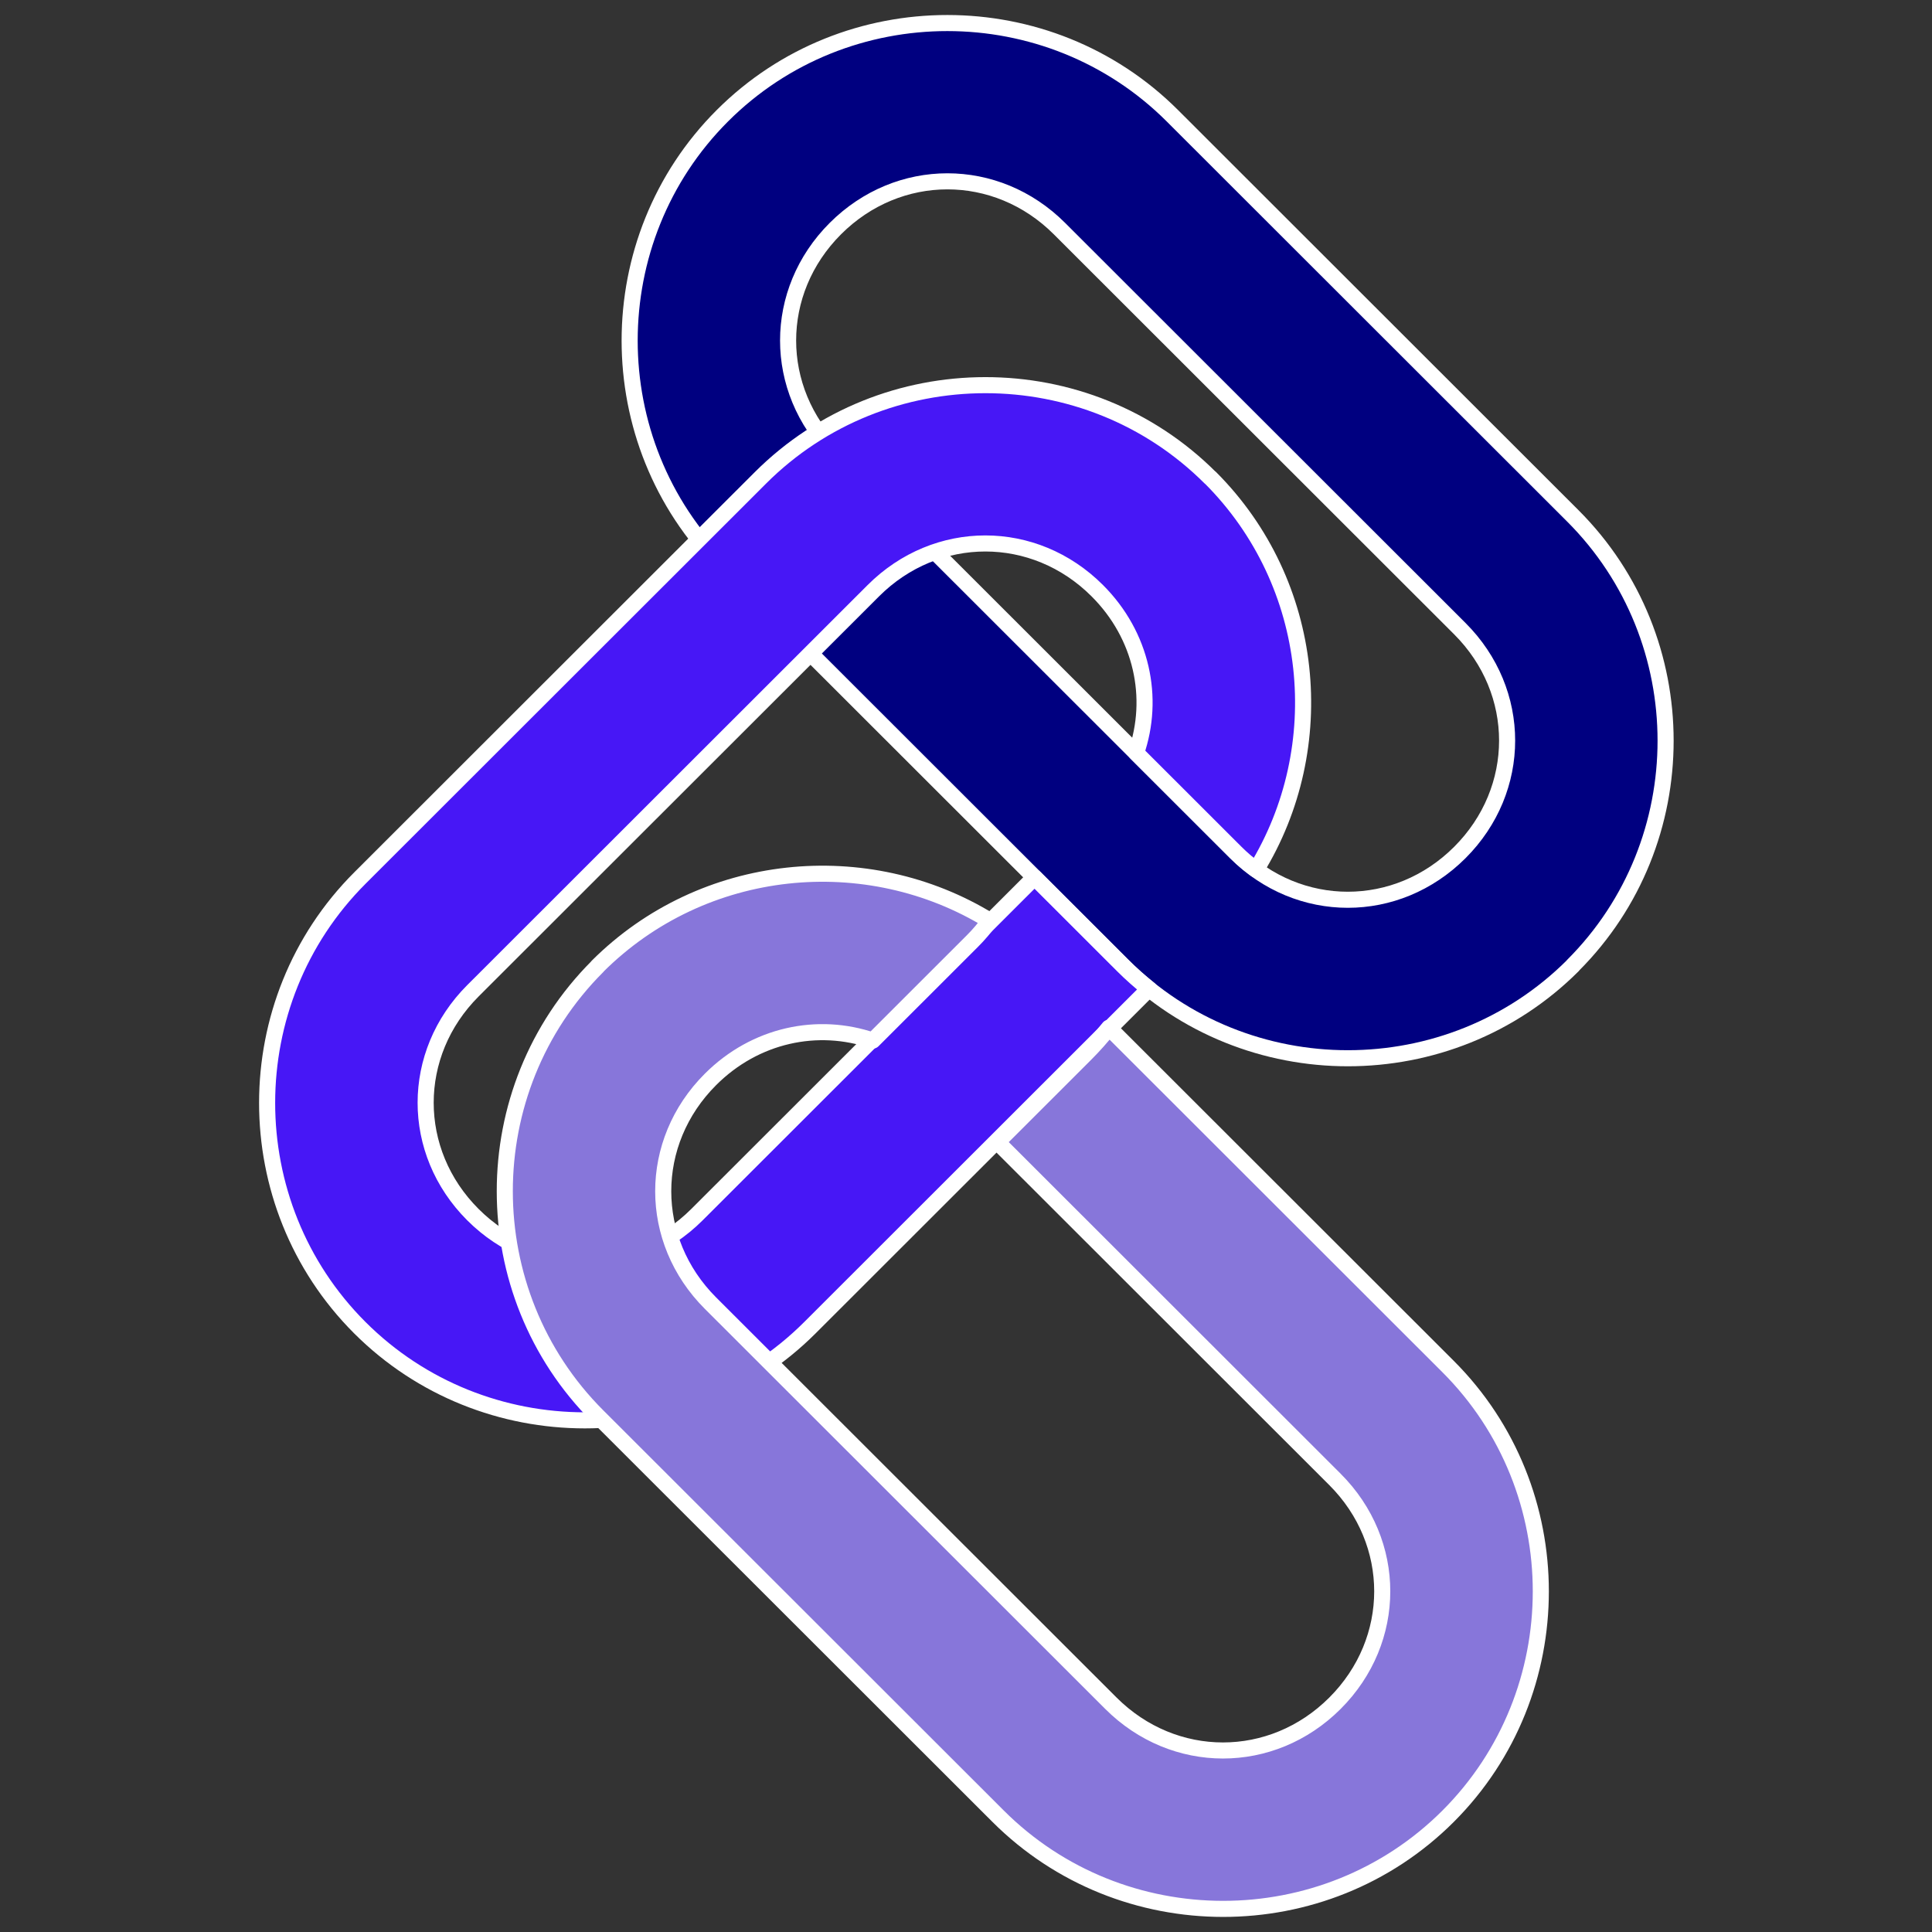 <?xml version="1.0" encoding="UTF-8" standalone="no"?>
<!-- Created with Inkscape (http://www.inkscape.org/) -->

<svg
   width="120"
   height="120"
   viewBox="0 0 31.75 31.75"
   version="1.1"
   id="svg5"
   inkscape:version="1.1 (c68e22c387, 2021-05-23)"
   sodipodi:docname="icon.svg"
   xmlns:inkscape="http://www.inkscape.org/namespaces/inkscape"
   xmlns:sodipodi="http://sodipodi.sourceforge.net/DTD/sodipodi-0.dtd"
   xmlns="http://www.w3.org/2000/svg"
   xmlns:svg="http://www.w3.org/2000/svg">
  <rect x="0" y="0" width="31.75" height="31.75" fill="#333333" stroke="none"/>
  <sodipodi:namedview
     id="namedview7"
     pagecolor="#ffffff"
     bordercolor="#999999"
     borderopacity="1"
     inkscape:pageshadow="0"
     inkscape:pageopacity="0"
     inkscape:pagecheckerboard="0"
     inkscape:document-units="px"
     showgrid="false"
     inkscape:snap-nodes="true"
     inkscape:object-paths="true"
     inkscape:zoom="5.575"
     inkscape:cx="60"
     inkscape:cy="60"
     inkscape:window-width="1280"
     inkscape:window-height="961"
     inkscape:window-x="-8"
     inkscape:window-y="-8"
     inkscape:window-maximized="1"
     inkscape:current-layer="layer1"
     width="1080px" />
  <defs
     id="defs2" />
  <g
     inkscape:label="Camada 1"
     inkscape:groupmode="layer"
     id="layer1">
    <g
       id="g2763"
       transform="matrix(1.241,0,0,1.24,-36.352,66.152)"
       style="stroke-width:0.806">
      <path
         style="color:#000000;fill:#000080;stroke:#ffffff;stroke-width:0.213;stroke-linecap:round;stroke-linejoin:round;stroke-miterlimit:4;stroke-dasharray:none;stroke-opacity:1"
         d="m 50.121,-40.553 c 1.638,-1.638 1.637,-4.321 -0.001,-5.959 l -5.302,-5.302 c -1.638,-1.638 -4.321,-1.639 -5.959,-0.001 -1.638,1.638 -1.638,4.323 -10e-7,5.961 l 5.302,5.302 c 1.638,1.638 4.323,1.638 5.961,-10e-7 z m -1.497,-1.497 c -0.835,0.835 -2.132,0.835 -2.967,2e-6 l -5.302,-5.302 c -0.835,-0.835 -0.835,-2.132 1e-6,-2.967 0.835,-0.835 2.132,-0.835 2.967,0 l 5.302,5.302 c 0.835,0.835 0.835,2.132 0,2.967 z"
         id="path1786" />
      <path
         id="path1762"
         style="color:#000000;fill:#4717f6;fill-opacity:1;stroke:#ffffff;stroke-width:0.213;stroke-linecap:round;stroke-linejoin:round;stroke-miterlimit:4;stroke-dasharray:none;stroke-opacity:1"
         d="m 45.32,-47.016 c -1.638,-1.638 -4.321,-1.637 -5.959,0.002 l -5.302,5.302 c -1.638,1.638 -1.639,4.321 -0.002,5.959 1.638,1.638 4.323,1.638 5.961,3.66e-4 l 4.49,-4.49 c -0.12,-0.096 -0.237,-0.199 -0.348,-0.31 l -1.168,-1.168 -4.47,4.47 c -0.835,0.835 -2.132,0.835 -2.967,1e-6 -0.835,-0.835 -0.834,-2.132 3.64e-4,-2.967 l 5.302,-5.302 c 0.835,-0.835 2.132,-0.835 2.966,2e-6 0.593,0.593 0.765,1.421 0.514,2.149 l 1.32,1.32 c 0.085,0.085 0.175,0.161 0.269,0.228 0.998,-1.623 0.796,-3.792 -0.606,-5.195 z" />
      <path
         id="path2632"
         style="color:#000000;fill:#8776da;fill-opacity:1;stroke:#ffffff;stroke-width:0.213;stroke-linecap:round;stroke-linejoin:round;stroke-miterlimit:4;stroke-dasharray:none;stroke-opacity:1"
         d="m 37.205,-40.54 c -1.638,1.638 -1.637,4.321 0.002,5.959 l 5.302,5.302 c 1.638,1.638 4.321,1.639 5.959,0.002 1.638,-1.638 1.638,-4.323 3.66e-4,-5.961 l -4.49,-4.49 c -0.096,0.12 -0.199,0.237 -0.31,0.348 l -1.168,1.168 4.47,4.47 c 0.835,0.835 0.835,2.132 10e-7,2.967 -0.835,0.835 -2.132,0.834 -2.967,-3.64e-4 l -5.302,-5.302 c -0.835,-0.835 -0.835,-2.132 2e-6,-2.966 0.593,-0.593 1.421,-0.765 2.149,-0.514 l 1.32,-1.32 c 0.085,-0.085 0.161,-0.175 0.228,-0.269 -1.623,-0.998 -3.792,-0.796 -5.195,0.606 z" />
    </g>
  </g>
</svg>
